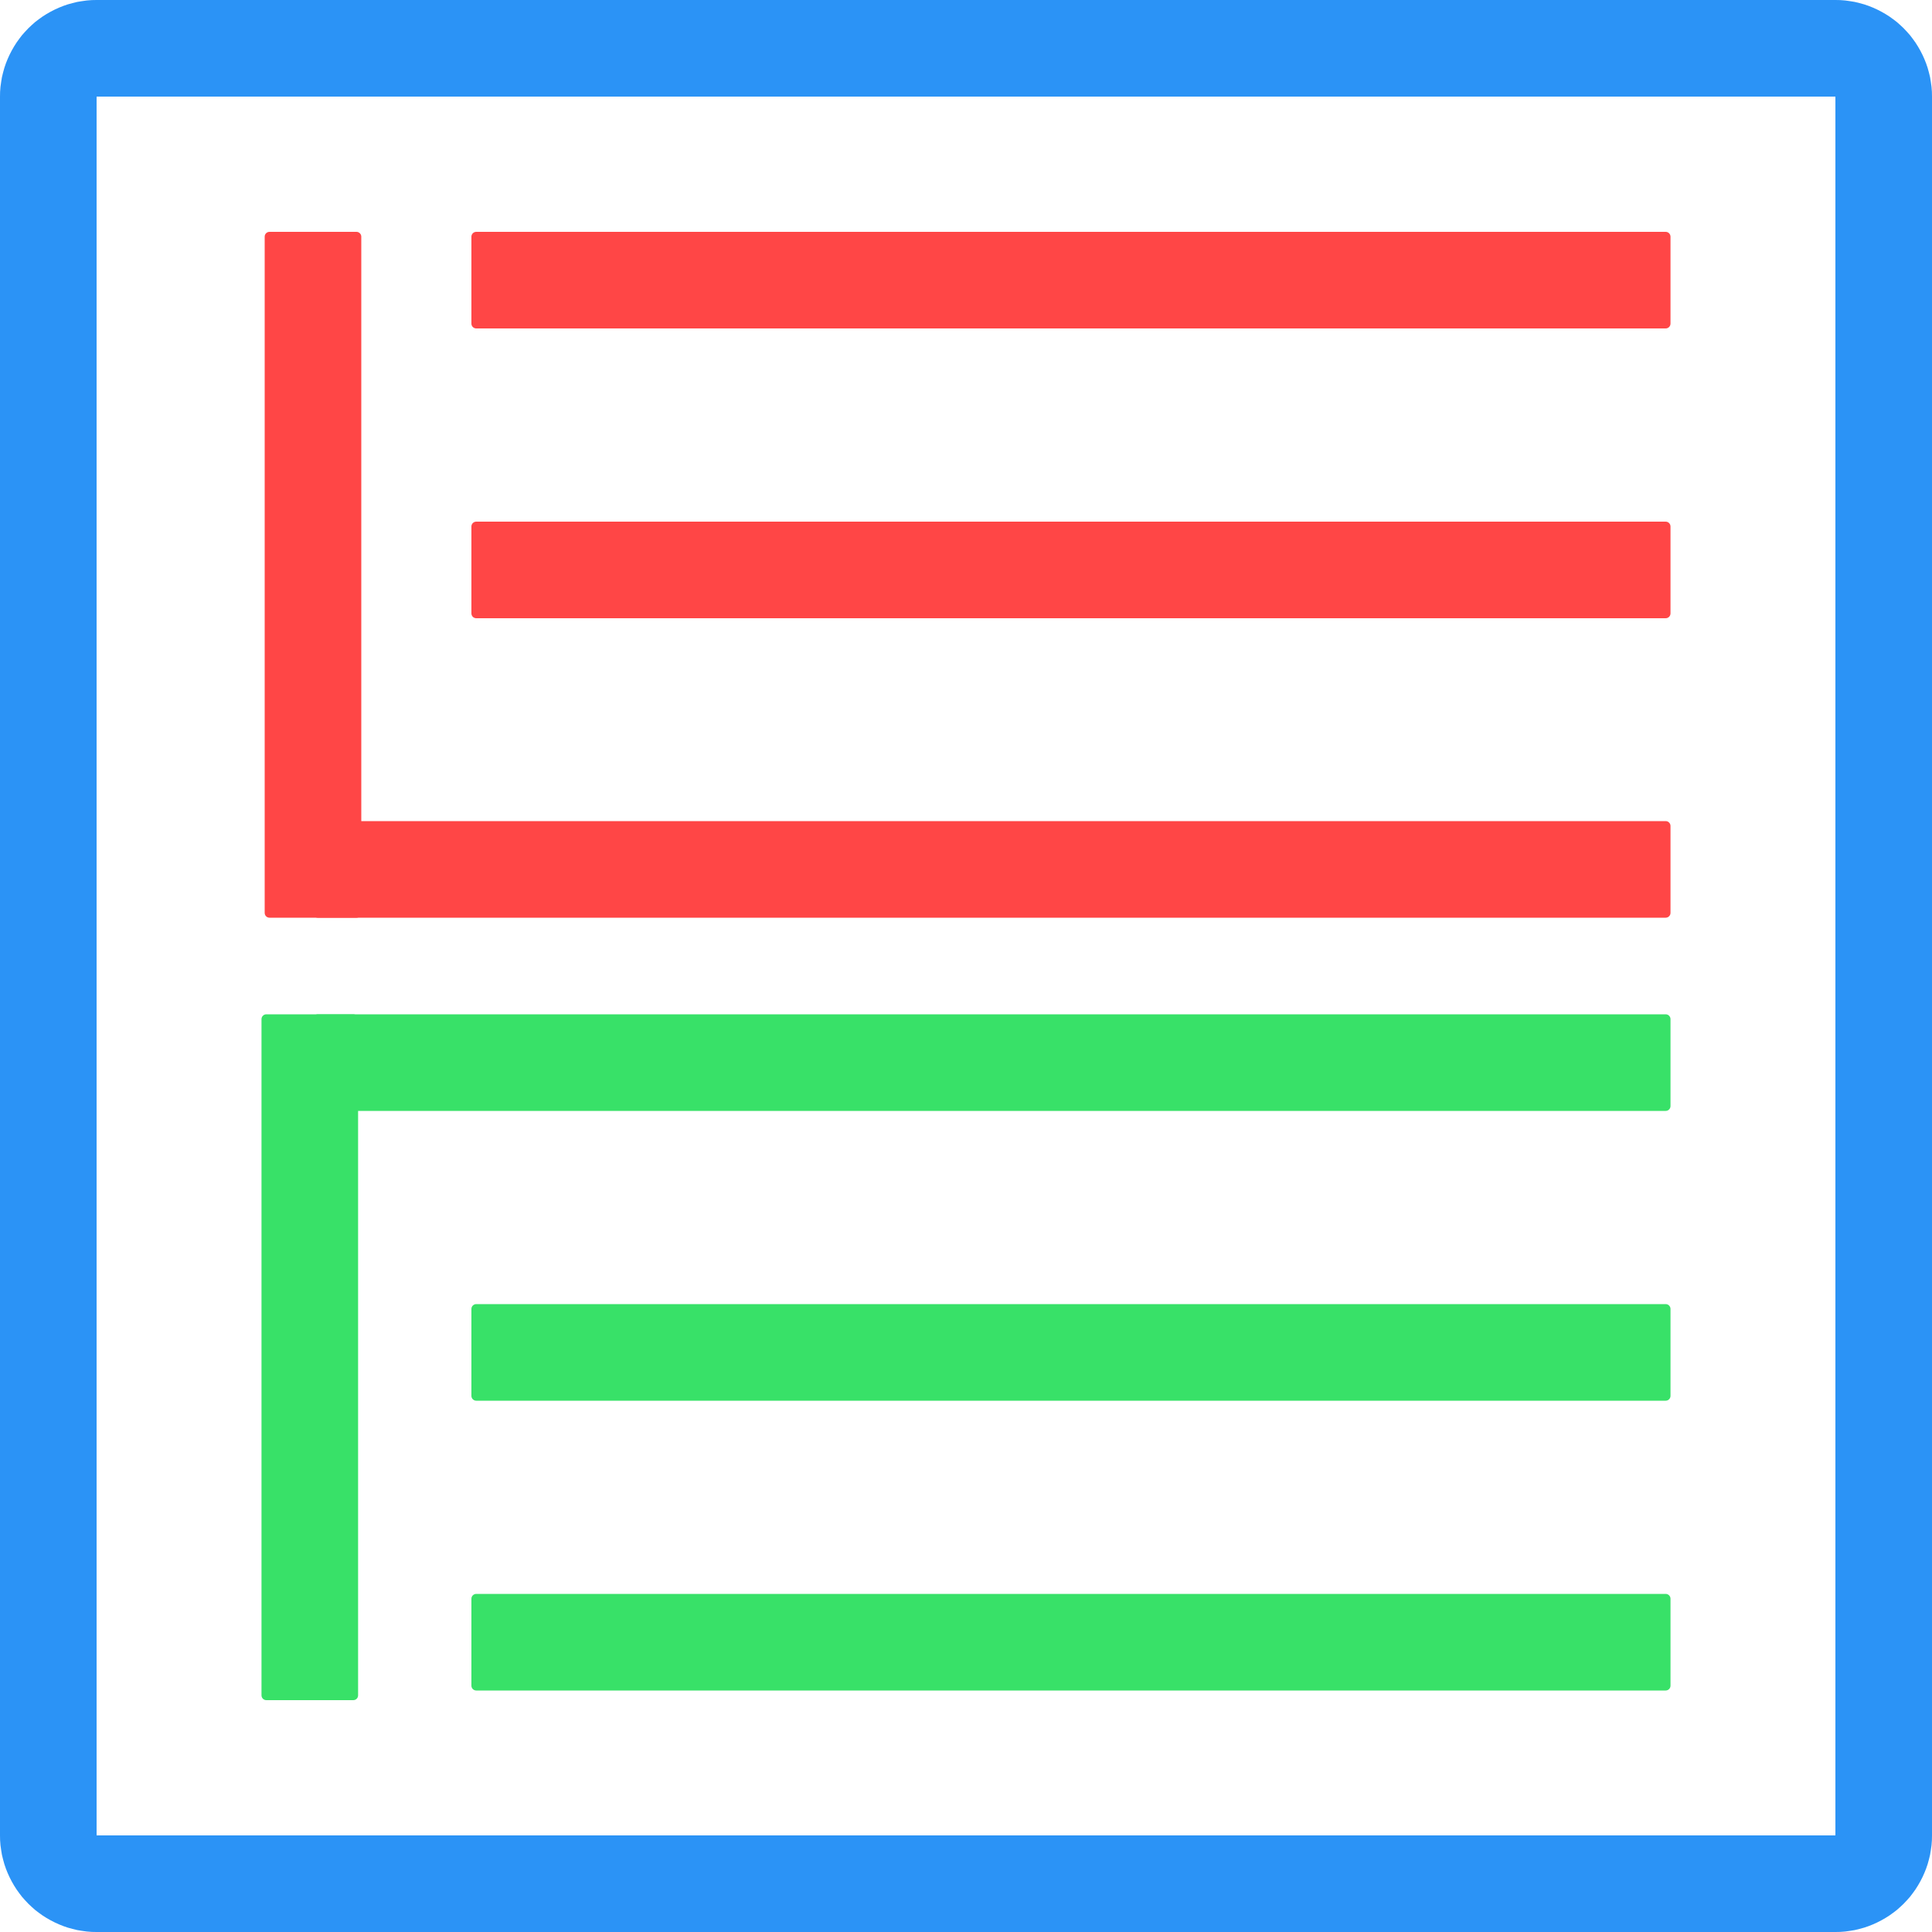 <?xml version="1.0" encoding="UTF-8" standalone="no"?><!DOCTYPE svg PUBLIC "-//W3C//DTD SVG 1.1//EN" "http://www.w3.org/Graphics/SVG/1.1/DTD/svg11.dtd"><svg width="100%" height="100%" viewBox="0 0 20 20" version="1.1" xmlns="http://www.w3.org/2000/svg" xmlns:xlink="http://www.w3.org/1999/xlink" xml:space="preserve" xmlns:serif="http://www.serif.com/" style="fill-rule:evenodd;clip-rule:evenodd;stroke-linejoin:round;stroke-miterlimit:1.414;"><g id="icon-all_sel"><g><g><path d="M3.74,2.45c0,-0.028 -0.023,-0.05 -0.05,-0.05l-0.9,0c-0.028,0 -0.05,0.022 -0.05,0.05l0,7c0,0.028 0.022,0.05 0.05,0.05l0.9,0c0.027,0 0.05,-0.022 0.05,-0.05l0,-7Z" style="fill:#ff4646;"/><path d="M3.707,10.55c0,-0.028 -0.022,-0.05 -0.05,-0.05l-0.9,0c-0.027,0 -0.05,0.022 -0.05,0.05l0,7c0,0.028 0.023,0.05 0.05,0.05l0.9,0c0.028,0 0.05,-0.022 0.05,-0.05l0,-7Z" style="fill:#38e168;"/><path d="M17.293,8.55c0,-0.028 -0.023,-0.05 -0.05,-0.05l-13.953,0c-0.028,0 -0.05,0.022 -0.05,0.05l0,0.9c0,0.028 0.022,0.05 0.05,0.05l13.953,0c0.027,0 0.05,-0.022 0.05,-0.05l0,-0.9Z" style="fill:#ff4646;"/><path d="M17.293,16.55c0,-0.028 -0.023,-0.05 -0.05,-0.05l-12.313,0c-0.027,0 -0.05,0.022 -0.05,0.05l0,0.9c0,0.028 0.023,0.05 0.05,0.05l12.313,0c0.027,0 0.05,-0.022 0.05,-0.05l0,-0.9Z" style="fill:#38e168;"/><path d="M17.293,5.45c0,-0.028 -0.023,-0.05 -0.05,-0.05l-12.313,0c-0.027,0 -0.05,0.022 -0.05,0.05l0,0.9c0,0.028 0.023,0.05 0.05,0.05l12.313,0c0.027,0 0.05,-0.022 0.05,-0.05l0,-0.9Z" style="fill:#ff4646;"/><path d="M17.293,13.55c0,-0.028 -0.023,-0.05 -0.05,-0.05l-12.313,0c-0.027,0 -0.05,0.022 -0.05,0.05l0,0.9c0,0.028 0.023,0.05 0.05,0.05l12.313,0c0.027,0 0.05,-0.022 0.05,-0.05l0,-0.9Z" style="fill:#38e168;"/><path d="M17.293,2.45c0,-0.028 -0.023,-0.05 -0.05,-0.05l-12.313,0c-0.027,0 -0.05,0.022 -0.05,0.05l0,0.9c0,0.028 0.023,0.05 0.05,0.05l12.313,0c0.027,0 0.05,-0.022 0.05,-0.05l0,-0.9Z" style="fill:#ff4646;"/><path d="M17.293,10.55c0,-0.028 -0.023,-0.05 -0.05,-0.05l-13.953,0c-0.028,0 -0.05,0.022 -0.05,0.05l0,0.9c0,0.028 0.022,0.05 0.05,0.05l13.953,0c0.027,0 0.05,-0.022 0.05,-0.05l0,-0.9Z" style="fill:#38e168;"/></g><path d="M19.051,0.001l0.051,0.004l0.05,0.007l0.049,0.008l0.049,0.012l0.047,0.013l0.047,0.016l0.045,0.018l0.044,0.02l0.043,0.022l0.042,0.024l0.041,0.026l0.039,0.028l0.038,0.029l0.036,0.032l0.035,0.033l0.033,0.035l0.032,0.036l0.029,0.038l0.028,0.039l0.026,0.041l0.024,0.042l0.022,0.043l0.02,0.044l0.018,0.045l0.016,0.047l0.013,0.047l0.012,0.049l0.008,0.049l0.007,0.05l0.004,0.051l0.001,0.051l0,18l-0.001,0.051l-0.004,0.051l-0.007,0.05l-0.008,0.049l-0.012,0.049l-0.013,0.047l-0.016,0.047l-0.018,0.045l-0.02,0.044l-0.022,0.043l-0.024,0.042l-0.026,0.041l-0.028,0.039l-0.029,0.038l-0.032,0.036l-0.033,0.035l-0.035,0.033l-0.036,0.032l-0.038,0.029l-0.039,0.028l-0.041,0.026l-0.042,0.024l-0.043,0.022l-0.044,0.02l-0.045,0.018l-0.047,0.016l-0.047,0.013l-0.049,0.012l-0.049,0.008l-0.05,0.007l-0.051,0.004l-0.051,0.001l-18,0l-0.051,-0.001l-0.051,-0.004l-0.05,-0.007l-0.049,-0.008l-0.049,-0.012l-0.047,-0.013l-0.047,-0.016l-0.045,-0.018l-0.044,-0.02l-0.043,-0.022l-0.042,-0.024l-0.041,-0.026l-0.039,-0.028l-0.038,-0.029l-0.036,-0.032l-0.035,-0.033l-0.033,-0.035l-0.032,-0.036l-0.029,-0.038l-0.028,-0.039l-0.026,-0.041l-0.024,-0.042l-0.022,-0.043l-0.02,-0.044l-0.018,-0.045l-0.016,-0.047l-0.013,-0.047l-0.012,-0.049l-0.008,-0.049l-0.007,-0.05l-0.004,-0.051l-0.001,-0.051l0,-18l0.001,-0.051l0.004,-0.051l0.007,-0.05l0.008,-0.049l0.012,-0.049l0.013,-0.047l0.016,-0.047l0.018,-0.045l0.02,-0.044l0.022,-0.043l0.024,-0.042l0.026,-0.041l0.028,-0.039l0.029,-0.038l0.032,-0.036l0.033,-0.035l0.035,-0.033l0.036,-0.032l0.038,-0.029l0.039,-0.028l0.041,-0.026l0.042,-0.024l0.043,-0.022l0.044,-0.02l0.045,-0.018l0.047,-0.016l0.047,-0.013l0.049,-0.012l0.049,-0.008l0.05,-0.007l0.051,-0.004l0.051,-0.001l18,0l0.051,0.001Zm-18.039,0.999l-0.012,0l0,0l0,0l0,0l0,0l0,0.012l0,17.976l0,0.012l0.012,0l17.976,0l0.012,0l0,0l0,0l0,0l0,0l0,-0.012l0,-17.976l0,-0.012l0,0l0,0l0,0l0,0l-0.012,0l-17.976,0Z" style="fill:#2b93f6;"/></g></g></svg>
